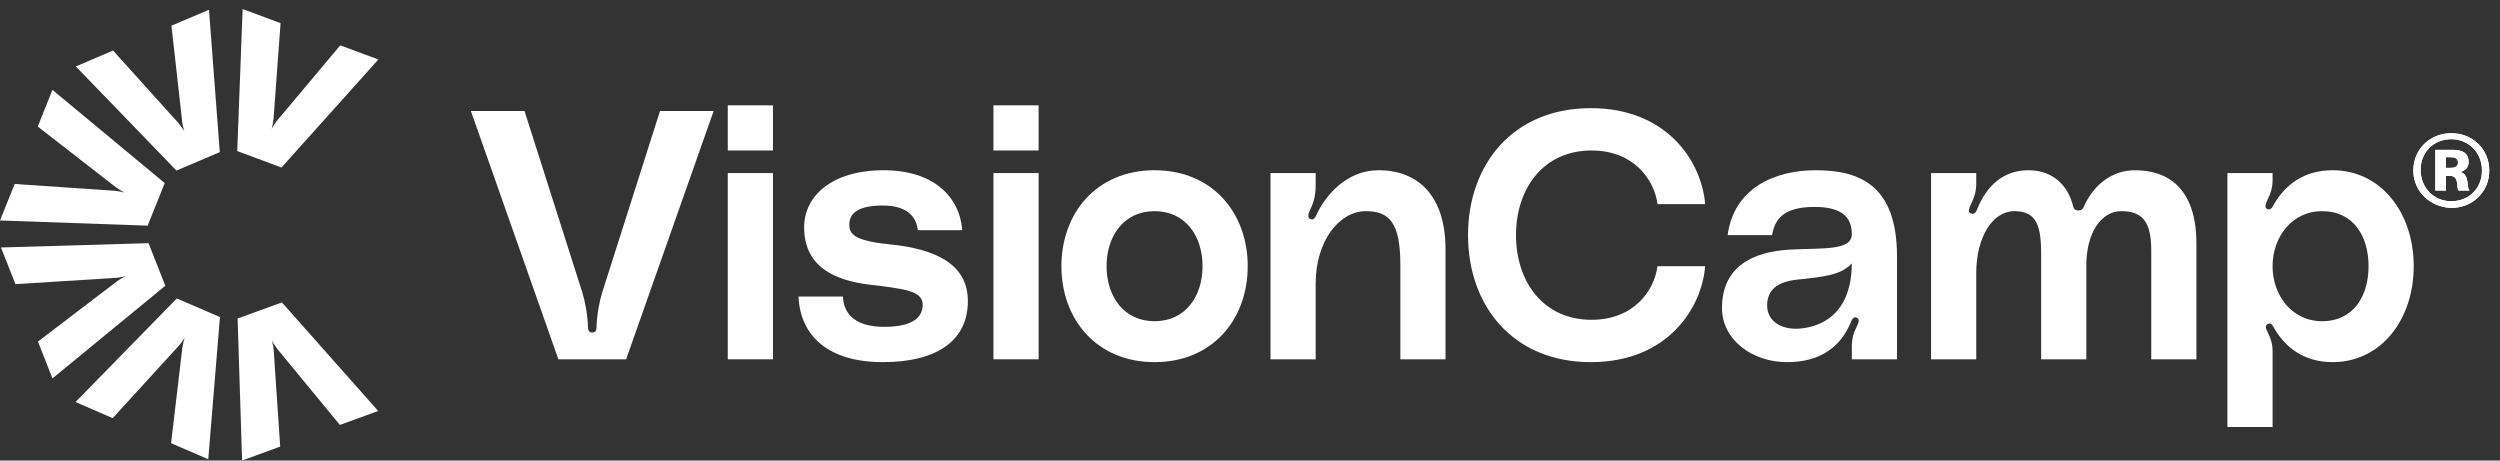 <svg width="190" height="35" viewBox="0 0 190 35" fill="none" xmlns="http://www.w3.org/2000/svg">
<rect x="0" y="0" width="190" height="35" fill="#333333" stroke="none"/>
<path d="M183.411 12.962C183.411 11.339 184.678 10.123 186.299 10.123C187.92 10.123 189.186 11.339 189.186 12.962C189.186 14.584 187.92 15.801 186.299 15.801C184.678 15.75 183.411 14.533 183.411 12.962ZM186.299 15.294C187.616 15.294 188.629 14.331 188.629 12.962C188.629 11.593 187.616 10.579 186.299 10.579C184.981 10.579 183.968 11.542 183.968 12.911C183.968 14.28 184.981 15.294 186.299 15.294ZM185.083 11.39H186.451C187.21 11.39 187.616 11.694 187.616 12.303C187.616 12.708 187.362 13.012 186.957 13.063C187.717 13.215 187.464 14.381 187.666 14.432V14.483H186.856C186.653 14.331 186.957 13.367 186.197 13.367H185.893V14.483H185.083V11.39ZM186.197 12.759C186.501 12.759 186.805 12.708 186.805 12.353C186.805 11.998 186.501 11.948 186.197 11.948H185.893V12.759H186.197Z" fill="white"/>
<path d="M35.787 8.435L42.437 27.307H47.586L54.237 8.435H50.161L45.763 22.241C45.548 22.938 45.36 23.956 45.334 24.895C45.334 25.082 45.28 25.27 45.012 25.27C44.743 25.27 44.69 25.055 44.69 24.895C44.663 23.956 44.475 22.938 44.261 22.241L39.863 8.435H35.787Z" fill="white"/>
<path d="M55.311 11.437H58.744V8.006H55.311V11.437ZM55.311 27.307H58.744V13.153H55.311V27.307Z" fill="white"/>
<path d="M60.686 22.535C60.82 25.565 62.992 27.522 67.095 27.522C71.278 27.522 73.558 25.833 73.558 22.884C73.558 20.042 71.064 18.916 67.605 18.568C64.843 18.3 64.547 17.737 64.547 17.067C64.547 16.263 65.138 15.619 67.095 15.619C69.08 15.619 69.669 16.611 69.75 17.496H73.129C72.941 14.922 70.903 12.938 67.175 12.938C63.153 12.938 61.115 14.949 61.115 17.254C61.115 18.836 61.678 21.088 66.022 21.624C68.731 21.946 70.125 22.107 70.125 23.152C70.125 24.09 69.401 24.841 67.202 24.841C64.708 24.841 64.092 23.581 64.065 22.535H60.686Z" fill="white"/>
<path d="M75.502 11.437H78.935V8.006H75.502V11.437ZM75.502 27.307H78.935V13.153H75.502V27.307Z" fill="white"/>
<path d="M87.747 12.938C83.323 12.938 80.668 16.209 80.668 20.23C80.668 24.251 83.323 27.522 87.747 27.522C92.172 27.522 94.827 24.251 94.827 20.23C94.827 16.209 92.172 12.938 87.747 12.938ZM87.747 24.412C85.414 24.412 84.1 22.535 84.1 20.23C84.1 17.925 85.414 16.048 87.747 16.048C90.08 16.048 91.394 17.925 91.394 20.23C91.394 22.535 90.08 24.412 87.747 24.412Z" fill="white"/>
<path d="M104.764 12.938C102.297 12.938 100.688 14.922 100.044 16.343C99.937 16.558 99.856 16.718 99.642 16.665C99.293 16.584 99.454 16.209 99.561 15.968C99.83 15.405 99.991 14.895 99.991 14.038V13.153H96.558V27.307H99.991V21.544C99.991 18.273 101.814 16.048 103.799 16.048C105.595 16.048 106.427 16.933 106.427 20.123V27.307H109.859V18.943C109.859 14.922 107.821 12.938 104.764 12.938Z" fill="white"/>
<path d="M111.57 17.871C111.57 23.206 114.949 27.522 120.902 27.522C126.775 27.522 129.35 23.366 129.591 20.23H125.971C125.729 22.08 124.174 24.305 120.956 24.305C117.309 24.305 115.217 21.436 115.217 17.871C115.217 14.306 117.309 11.437 120.956 11.437C124.174 11.437 125.729 13.662 125.971 15.512H129.591C129.35 12.376 126.775 8.22 120.902 8.22C114.949 8.22 111.57 12.536 111.57 17.871Z" fill="white"/>
<path d="M130.871 23.42C130.871 25.806 133.15 27.522 135.805 27.522C138.326 27.522 139.882 26.396 140.686 24.439C140.74 24.305 140.847 24.037 141.115 24.144C141.356 24.251 141.249 24.519 141.142 24.76C140.901 25.216 140.74 25.672 140.74 26.315V27.307H144.172V19.479C144.172 14.011 141.249 12.938 138.004 12.938C134.84 12.938 131.783 14.306 131.3 17.871H134.679C134.867 16.718 135.484 15.726 137.897 15.726C140.337 15.726 140.713 16.799 140.74 17.764C140.767 19.077 138.541 18.836 136.02 18.97C133.177 19.131 130.871 20.284 130.871 23.42ZM140.74 20.016C140.713 23.527 138.836 24.707 137.012 24.948C135.43 25.163 134.304 24.412 134.304 23.232C134.304 21.973 135.135 21.41 136.61 21.249C138.648 21.034 139.935 20.9 140.74 20.016Z" fill="white"/>
<path d="M162.262 12.938C160.572 12.938 159.151 13.957 158.346 15.753C158.266 15.941 158.132 15.995 157.971 15.995C157.756 15.995 157.622 15.914 157.569 15.726C157.193 14.091 156.013 12.938 154.163 12.938C152.286 12.938 150.972 14.091 150.248 15.941C150.194 16.075 150.087 16.316 149.818 16.236C149.55 16.155 149.631 15.887 149.738 15.646C150.006 15.056 150.194 14.654 150.194 13.957V13.153H146.761V27.307H150.194V20.766C150.194 18.032 151.428 16.048 153.09 16.048C154.833 16.048 155.128 17.228 155.128 19.372V27.307H158.561V20.176C158.561 17.657 159.714 16.048 161.216 16.048C162.878 16.048 163.495 16.906 163.495 19.05V27.307H166.928V18.514C166.928 14.279 164.729 12.938 162.262 12.938Z" fill="white"/>
<path d="M172.716 13.153H169.283V32.454H172.716V26.691C172.716 26.154 172.582 25.726 172.341 25.243C172.207 24.975 172.099 24.707 172.394 24.6C172.636 24.519 172.743 24.787 172.797 24.868C173.655 26.422 175.13 27.522 177.275 27.522C180.949 27.522 183.443 24.305 183.443 20.23C183.443 16.155 180.949 12.938 177.275 12.938C175.076 12.938 173.655 14.064 172.797 15.566C172.743 15.673 172.582 16.021 172.314 15.887C172.046 15.753 172.233 15.432 172.341 15.164C172.582 14.681 172.716 14.252 172.716 13.689V13.153ZM176.47 24.412C174.218 24.412 172.716 22.482 172.716 20.23C172.716 17.978 174.218 16.048 176.47 16.048C178.884 16.048 180.01 17.978 180.01 20.23C180.01 22.482 178.884 24.412 176.47 24.412Z" fill="white"/>
<path d="M21.054 9.17C20.913 9.36 20.772 9.55 20.645 9.795C20.715 9.537 20.758 9.292 20.786 9.074L21.323 1.761L18.44 0.687L18.03 11.481L21.393 12.732L28.756 4.52L25.859 3.446L21.054 9.17Z" fill="white"/>
<path d="M8.818 14.241C9.015 14.376 9.213 14.512 9.468 14.635C9.199 14.567 8.945 14.526 8.719 14.499L1.116 13.982L0 16.756L11.22 17.15L12.52 13.914L3.985 6.831L2.869 9.618L8.818 14.241Z" fill="white"/>
<path d="M13.848 9.265C13.891 9.496 13.919 9.727 14.018 9.985C13.877 9.754 13.721 9.55 13.58 9.374L8.592 3.84L5.765 5.05L13.41 12.963L16.703 11.562L15.883 0.741L13.029 1.951L13.848 9.265Z" fill="white"/>
<path d="M21.083 26.53C20.942 26.34 20.801 26.149 20.674 25.905C20.73 26.163 20.787 26.408 20.801 26.625L21.295 33.939L18.398 35L18.059 24.206L21.422 22.982L28.742 31.234L25.831 32.294L21.083 26.53Z" fill="white"/>
<path d="M8.875 21.391C9.073 21.255 9.271 21.119 9.525 20.997C9.257 21.051 9.002 21.106 8.776 21.119L1.174 21.595L0.072 18.808L11.291 18.482L12.563 21.717L3.986 28.759L2.884 25.959L8.875 21.391Z" fill="white"/>
<path d="M13.863 26.394C13.905 26.163 13.948 25.932 14.032 25.674C13.891 25.905 13.736 26.109 13.594 26.272L8.564 31.778L5.738 30.554L13.439 22.683L16.717 24.097L15.827 34.904L13.001 33.681L13.863 26.394Z" fill="white"/>
<path d="M183.411 12.962C183.411 11.339 184.678 10.123 186.299 10.123C187.92 10.123 189.186 11.339 189.186 12.962C189.186 14.584 187.92 15.801 186.299 15.801C184.678 15.75 183.411 14.533 183.411 12.962ZM186.299 15.294C187.616 15.294 188.629 14.331 188.629 12.962C188.629 11.593 187.616 10.579 186.299 10.579C184.981 10.579 183.968 11.542 183.968 12.911C183.968 14.28 184.981 15.294 186.299 15.294ZM185.083 11.39H186.451C187.21 11.39 187.616 11.694 187.616 12.303C187.616 12.708 187.362 13.012 186.957 13.063C187.717 13.215 187.464 14.381 187.666 14.432V14.483H186.856C186.653 14.331 186.957 13.367 186.197 13.367H185.893V14.483H185.083V11.39ZM186.197 12.759C186.501 12.759 186.805 12.708 186.805 12.353C186.805 11.998 186.501 11.948 186.197 11.948H185.893V12.759H186.197Z" fill="white"/>
</svg>
